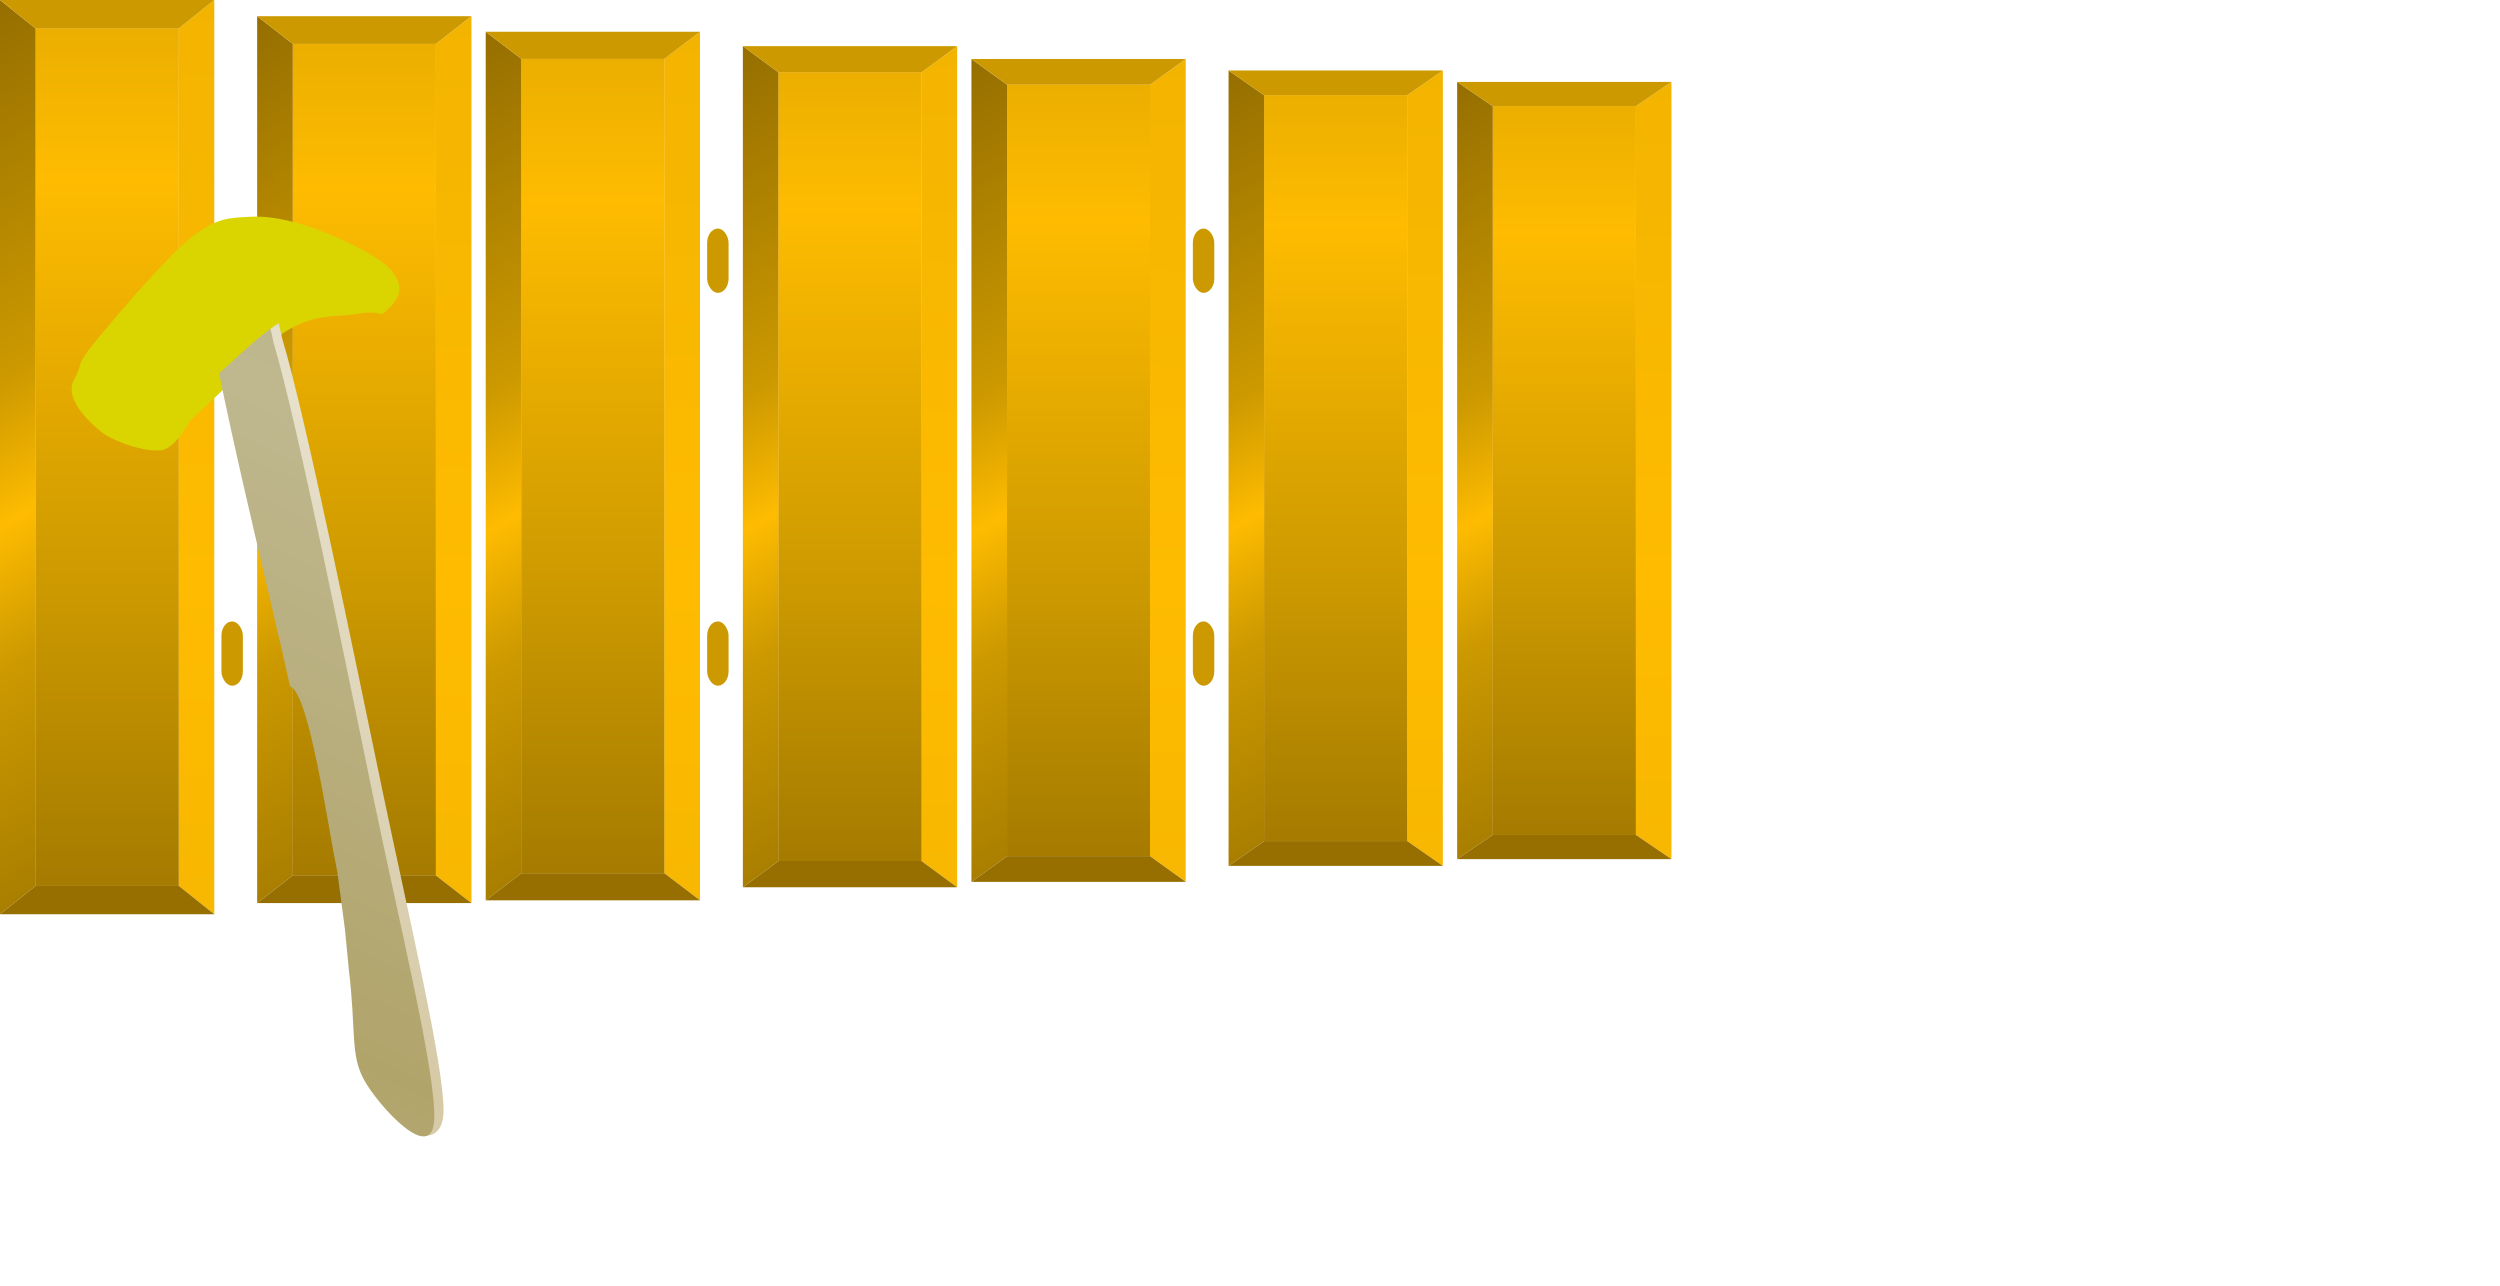 <svg viewBox="0 0 350 180" xmlns="http://www.w3.org/2000/svg" xmlns:xlink="http://www.w3.org/1999/xlink" xml:space="preserve" overflow="hidden">
    <defs>
        <linearGradient x1="35" y1="140" x2="35" y2="25" gradientUnits="userSpaceOnUse" spreadMethod="reflect" id="fill1">
            <stop offset="0" stop-color="#966F00"/>
            <stop offset="0.5" stop-color="#CC9900"/>
            <stop offset="1" stop-color="#FEBB00"/>
        </linearGradient>
        <linearGradient x1="41" y1="830" x2="54" y2="82" gradientUnits="userSpaceOnUse" spreadMethod="reflect" id="fill2">
            <stop offset="0" stop-color="#966F00"/>
            <stop offset="0.5" stop-color="#CC9900"/>
            <stop offset="1" stop-color="#FEBB00"/>
        </linearGradient>
        <linearGradient x1="42" y1="-24" x2="74" y2="30" gradientUnits="userSpaceOnUse" spreadMethod="reflect" id="fill3">
            <stop offset="0" stop-color="#966F00"/>
            <stop offset="0.72" stop-color="#CC9900"/>
            <stop offset="1" stop-color="#FEBB00"/>
        </linearGradient>
        <linearGradient x1="13.707" y1="999.414" x2="353.801" y2="276.606" gradientUnits="userSpaceOnUse" spreadMethod="reflect" id="panggulfill1">
            <stop offset="0" stop-color="#D6C9A6"/>
            <stop offset="0.028" stop-color="#D6CAA7"/>
            <stop offset="1" stop-color="#E7E0CB"/>
        </linearGradient>
        <linearGradient x1="1.245" y1="994.136" x2="340.296" y2="273.547" gradientUnits="userSpaceOnUse" spreadMethod="reflect" id="panggulfill2">
            <stop offset="0" stop-color="#B1A46B"/>
            <stop offset="1" stop-color="#BFB88F"/>
        </linearGradient>
        <rect x="0" y="0" rx="12" ry="12" width="30" height="90" fill="#CC9900" fill-rule="evenodd" id="separator"/>
        <symbol id="daun" width="30" height="128" viewBox="0 0 30 128">
            <rect class="highlight-target-bg" x="5" y="4" width="20" height="120" fill="url(#fill1)" fill-opacity="1"/>
            <path class="fixed-item" id="rechts" d="M30 0 30 128 25 124 25 4Z" fill="url(#fill2)" fill-rule="evenodd" fill-opacity="1"/>
            <path class="fixed-item" id="links" d="M0 0 0 128 5 124 5 4Z" fill="url(#fill3)" fill-rule="evenodd" fill-opacity="1"/>
            <path class="fixed-item" id="boven" d="M0 0 30 0 25 4 5 4Z" fill="#CC9900" fill-rule="evenodd" fill-opacity="1"/>
            <path class="fixed-item" id="onder" d="M0 128 30 128 25 124 5 124Z" fill="#966F00" fill-rule="evenodd" fill-opacity="1"/>
        </symbol>
        <symbol id="highlight-target" width="30" height="128" viewBox="0 0 30 128">
            <rect class="highlight-target" x="5" y="4" width="20" height="120"/>
        </symbol>
        <symbol id="suspenders" width="6" height="128" viewBox="0 0 6 128">
            <rect class="fixed-item" x="1" y="32" rx="2" ry="2" width="3" height="9" fill="#CC9900" fill-rule="evenodd"/>
            <rect class="fixed-item" x="1" y="87" rx="2" ry="2" width="3" height="9" fill="#CC9900" fill-rule="evenodd"/>
        </symbol>
        <symbol id="panggul" width="383" height="3070">
            <g transform="scale(0.1 0.1) translate(100 300)">
               	<path d="M32.827 178.958C5.695 212.019 16.265 208.264 3.413 232.189-9.439 256.115 20.279 287.287 40.57 303.654 60.861 320.02 104.291 332.736 125.161 330.39 146.031 328.044 165.79 289.579 165.79 289.579L296.169 166.429C338.923 137.504 375.615 144.021 398.738 139.601 421.862 135.18 434.913 139.908 434.913 139.908 464.49 116.567 463.582 100.163 449.787 80.884 435.992 61.606 385.226 37.145 352.142 24.238 319.057 11.331 282.271 1.845 251.281 3.443 220.292 5.041 202.615 4.573 166.206 33.826 129.797 63.078 59.959 145.898 32.827 178.958Z" fill="#DAD500" fill-rule="evenodd"/>
               	<path d="M520.999 1254.44C520.689 1188.02 473.315 988.108 435.669 808.069 398.023 628.029 328.552 284.766 295.124 174.202 272.619 57.993 184.657-30.746 202.329 114.848 206.202 194.596 296.617 551.235 318.357 652.693 345.294 661.158 371.047 844.892 384.847 910.738 399.598 1020.93 392.827 964.863 401.16 1047.77 411.392 1132.28 416.431 1173.63 422.492 1200.11 428.554 1226.58 421.11 1197.55 437.527 1206.61 440.647 1288.14 521.309 1320.86 520.999 1254.44Z" fill="url(#panggulfill1)" fill-rule="evenodd"/>
               	<path d="M507.93 1266.73C510.119 1200.94 460.404 998.58 422.884 817.313 385.363 636.046 316.124 290.442 282.807 179.124 260.377 62.123 172.708-27.222 190.322 119.365 194.181 199.657 284.295 558.728 305.963 660.878 332.81 669.4 358.477 854.388 372.232 920.682 386.933 1031.63 380.185 975.177 388.49 1058.65 398.688 1143.74 390.158 1176.45 409.752 1212.03 429.346 1247.6 505.742 1332.51 507.93 1266.73Z" fill="url(#panggulfill2)" fill-rule="evenodd"/>
               	<path d="M243.239 26.797C190.043 30.332 109.379 103.503 93.478 142.284 77.577 181.065 112.651 258.987 147.832 259.485 183.013 259.984 254.57 165.16 304.565 145.276 354.559 125.392 422.877 140.822 412.656 121.076 402.435 101.329 296.436 23.262 243.239 26.797Z" fill="#DAD500" fill-rule="evenodd"/>
            </g>
	    </symbol>
    </defs>
    <style>
         <!-- 
            The styling enables animation. See file GK_REYONG.svg for an explanation.
         -->
       .target *{
            fill: inherit;
        }
         <!-- The next setting defines the default color for the highlight-target of a daun (key) -->
        .target {
            fill: url(#fill1);
        }
         <!-- The following sections will give control of the highlighting from the javascript application.
              Variables color1 and color2 are used when both polos and sangsih are animated on the same instrument.
              Otherwise variable color is used.
         -->
        :root {
          --alpha: 1;
          --color:orange;
          --color1:orange;
          --color2:orange;
        }
        .highlight.--color {
          fill: orange;
          opacity: 1;
        }
        .highlight.--color1 {
          fill: orange;
          opacity: 1;
        }
        .highlight.--color2 {
          fill: orange;
          opacity: 1;
        }

    </style>
    <!-- without dummy, Firefox sets the fill of the first daun to white when the highlight of another key is removed -->
    <use id="dummy" href="#suspenders" x="0" y="0" transform="scale(1 .98)"/>" 0.00"
    <use id="DING1-daun" class="daun" href="#daun" x="0" y="0.0%" transform="scale(1 1.00)"/>
    <use id="DING1" class="target" href="#highlight-target" x="0" y="0.0%" transform="scale(1 1.00)"/>
    <use id="" href="#suspenders" x="30"/>"""0.0%"" 0.00"
    <use id="DONG1-daun" class="daun" href="#daun" x="36" y="1.3%" transform="scale(1 0.97)"/>
    <use id="DONG1" class="target" href="#highlight-target" x="36" y="1.3%" transform="scale(1 0.97)"/>
    <use id="DENG1-daun" class="daun" href="#daun" x="68" y="2.6%" transform="scale(1 0.95)"/>
    <use id="DENG1" class="target" href="#highlight-target" x="68" y="2.6%" transform="scale(1 0.95)"/>
    <use id="" href="#suspenders" x="98"/>"""0.0%"" 0.00"
    <use id="DEUNG1-daun" class="daun" href="#daun" x="104" y="3.9%" transform="scale(1 0.92)"/>
    <use id="DEUNG1" class="target" href="#highlight-target" x="104" y="3.9%" transform="scale(1 0.92)"/>
    <use id="DUNG1-daun" class="daun" href="#daun" x="136" y="5.1%" transform="scale(1 0.90)"/>
    <use id="DUNG1" class="target" href="#highlight-target" x="136" y="5.1%" transform="scale(1 0.90)"/>
    <use id="" href="#suspenders" x="166"/>"""0.0%"" 0.00"
    <use id="DANG1-daun" class="daun" href="#daun" x="172" y="6.3%" transform="scale(1 0.87)"/>
    <use id="DANG1" class="target" href="#highlight-target" x="172" y="6.3%" transform="scale(1 0.87)"/>
    <use id="DAING1-daun" class="daun" href="#daun" x="204" y="7.5%" transform="scale(1 0.85)"/>
    <use id="DAING1" class="target" href="#highlight-target" x="204" y="7.5%" transform="scale(1 0.85)"/>
    <g id="helpinghand" >
        <!-- The "helpinghand" group should contain three data elements, each having a JSON dictionary as value parameter.
             The class="x" element contains the X coordinates for the helping hand symbol, for each key of the instrument.
             Format: {<note1>: x-value, ...})
             The class="y" element contains the default Y coordinate for the helping hand symbol.
             The class="animation" element contains additional animation values. All values are relative.
             hoverx, hovery: distance over which the mallet should move during the idle/waiting step of the animation
              (see code). stroke_x, _y, _rotation, _scale: transformation values for the stroke.
         -->
        <use class="helpinghand" href="#panggul" x="0" y="0"/>
        <data class="x" value='{"DING1": 0, "DONG1": 36, "DENG1": 72, "DEUNG1": 108, "DUNG1": 144, "DANG1": 180, "DAING1": 216}'/>
        <data class="y" value='{"y": 0}'/>
        <data class="animation" value='{"hover_x": 3, "hover_y": 0, "stroke_x": -25, "stroke_y": 40, "stroke_rotation": -25, "stroke_scale": [0.8, 1]}'/>
    </g>
</svg>